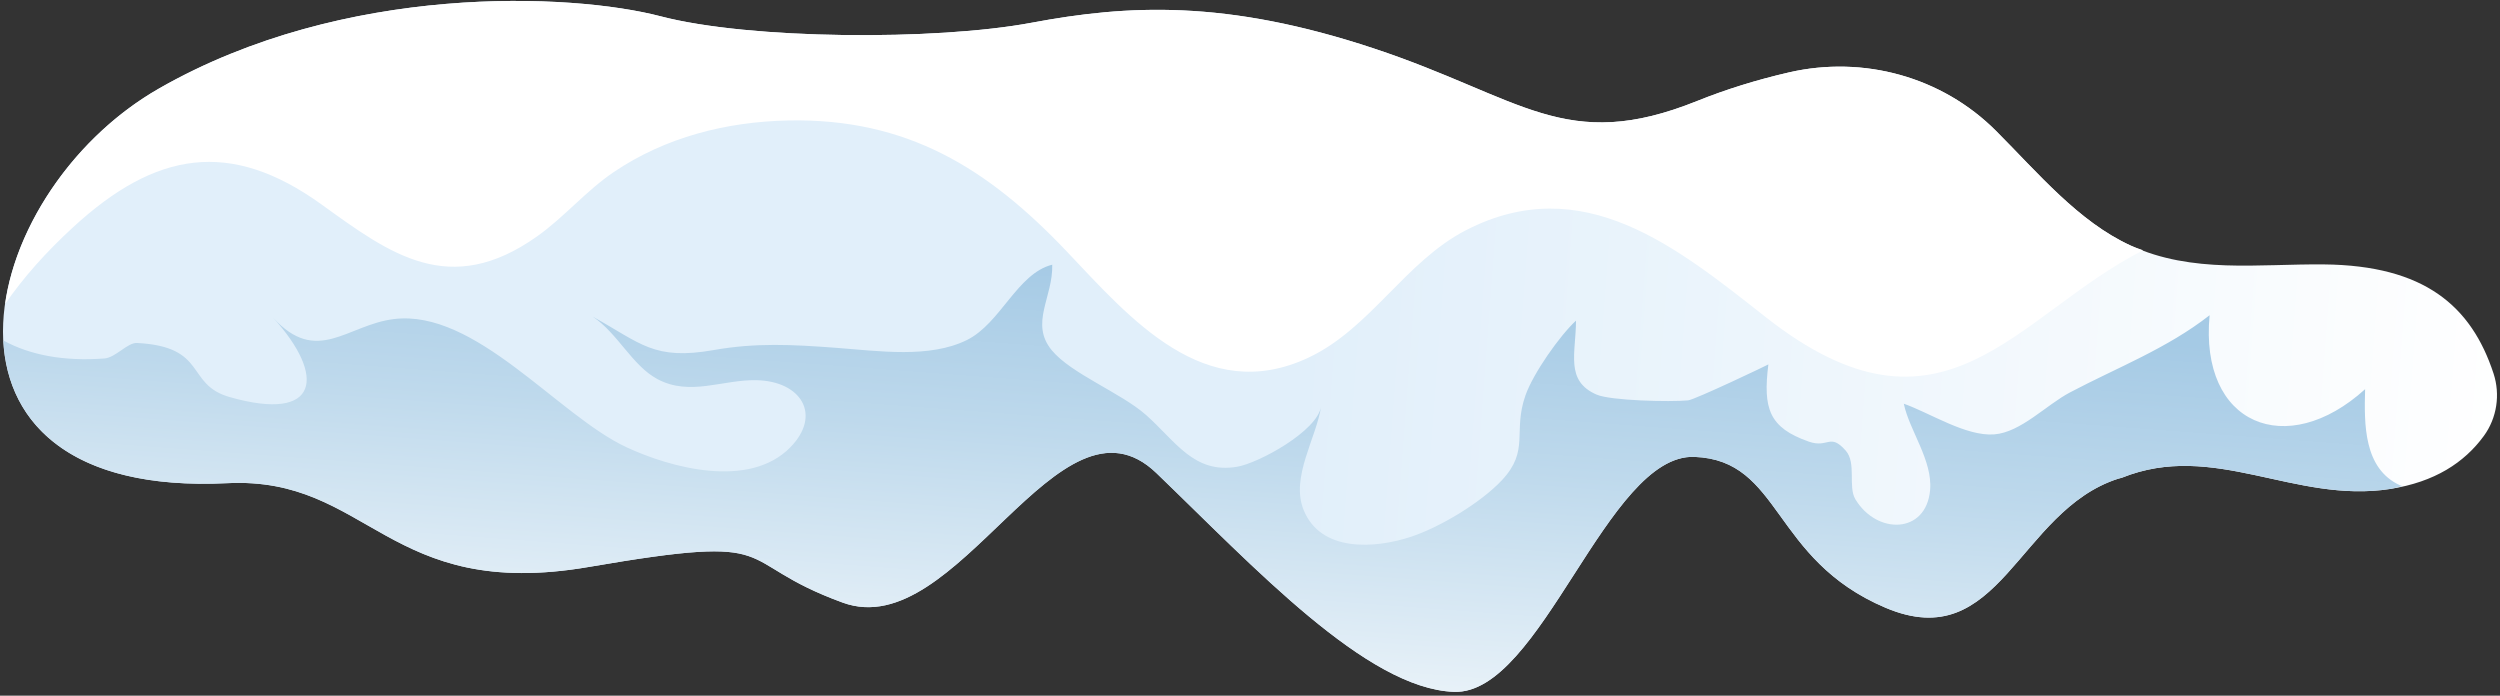 <svg width="575" height="160" viewBox="0 0 575 160" fill="none" xmlns="http://www.w3.org/2000/svg">
<rect x="0" y="0" width="575" height="160" fill="#333333" stroke="none"/>
<path d="M534.499 60.814C519.457 60.666 504.232 62.985 490.041 56.478C478.044 50.976 468.824 39.865 459.077 30.102C446.663 17.665 428.593 12.712 411.466 16.653C403.942 18.384 396.847 20.612 390.414 23.2C359.988 35.466 350.099 22.469 316.004 11.152C281.915 -0.165 259.304 1.097 237.252 5.233C215.2 9.37 172.514 9.124 151.959 3.754C131.398 -1.622 79.171 -4.01 36.576 20.355C-6.019 44.721 -21.758 114.749 52.275 111.127C84.895 109.528 89.049 138.395 135.46 130.391C181.871 122.393 167.401 128.963 193.851 138.606C220.302 148.25 243.519 87.207 265.971 108.802C288.417 130.397 314.267 158.373 334.4 159.121C354.532 159.87 369.574 104.335 389.7 105.077C409.832 105.826 407.342 128.609 433.678 139.777C460.014 150.946 464.076 117.56 487.15 110.105C487.465 110.002 487.71 109.968 488.013 109.882C509.202 101.347 527.7 115.892 549.758 112.458C559.955 110.87 566.788 106.42 571.29 100.256C574.283 96.154 575.1 90.761 573.523 85.934C568.416 70.355 557.579 61.037 534.499 60.814Z" fill="url(#paint0_linear_1111_16930)"/>
<path d="M488.018 109.882C509.207 101.352 527.705 115.897 549.763 112.458C550.768 112.304 551.62 112.012 552.562 111.801C552.379 111.738 552.168 111.693 552.014 111.624C543.622 107.785 543.753 97.565 543.976 89.51C525.952 105.866 505.825 97.73 508.213 72.502C498.398 80.175 486.99 84.511 476.107 90.252C470.628 93.137 464.79 99.444 458.665 99.907C452.153 100.398 443.869 94.965 437.876 92.852C439.122 98.964 444.555 105.911 443.92 112.767C442.984 122.878 431.638 123.01 426.73 114.818C424.999 111.921 427.022 106.488 424.52 103.649C420.863 99.49 420.515 103.14 416.053 101.581C406.827 98.359 405.473 93.948 406.724 83.814C406.712 83.888 389.808 91.937 388.254 92.086C384.249 92.469 370.493 92.183 367.196 90.749C359.93 87.584 362.461 81.226 362.478 73.748C358.724 77.215 352.652 85.842 350.858 90.932C347.881 99.376 351.926 103.557 345.39 110.499C340.575 115.606 331.28 121.227 324.498 123.467C316.175 126.209 303.704 127.066 299.796 117.2C296.831 109.71 302.755 100.804 303.864 93.451C303.007 99.153 289.507 106.505 284.554 107.351C274.579 109.053 270.386 101.449 263.542 95.405C257.795 90.332 246.323 85.945 241.885 80.534C236.812 74.347 242.21 68.372 242.016 60.877C233.961 62.899 230.145 74.359 222.415 78.192C213.817 82.46 202.18 80.74 192.382 80.003C182.214 79.238 173.81 78.809 164.161 80.512C150.359 82.945 147.428 78.963 136.333 72.834C142.075 76.644 145.411 84.094 151.204 87.19C158.705 91.201 166.183 87.281 173.964 87.442C184.253 87.653 189.109 95.411 181.762 102.895C172.307 112.527 154.26 107.614 144.034 102.838C128.29 95.485 109.357 71.057 90.573 73.388C79.816 74.725 72.903 84.145 62.786 73.039C75.046 86.493 73.52 97.245 52.788 91.315C42.608 88.401 47.847 79.74 31.508 78.883C29.326 78.769 26.589 82.266 23.984 82.454C14.569 83.134 6.891 81.66 0.778 78.312C1.755 97.468 16.534 112.887 52.269 111.133C84.889 109.533 89.042 138.4 135.454 130.396C181.865 122.398 167.394 128.968 193.845 138.612C220.296 148.255 243.513 87.213 265.964 108.808C288.41 130.402 314.261 158.378 334.393 159.127C354.525 159.875 369.567 104.34 389.7 105.088C409.832 105.837 407.341 128.62 433.677 139.789C460.014 150.957 464.075 117.571 487.15 110.116C487.464 110.007 487.71 109.973 488.018 109.882Z" fill="url(#paint1_linear_1111_16930)"/>
<path d="M490.041 56.478C478.044 50.976 468.823 39.865 459.077 30.102C446.663 17.665 428.587 12.712 411.466 16.653C403.942 18.384 396.847 20.612 390.414 23.2C359.987 35.466 350.098 22.469 316.004 11.152C281.915 -0.165 259.304 1.097 237.252 5.233C215.2 9.37 172.514 9.124 151.959 3.754C131.398 -1.622 79.171 -4.01 36.576 20.355C17.477 31.279 3.818 51.382 1.184 69.909C5.366 63.836 10.588 57.98 16.849 52.228C35.73 34.889 52.88 31.827 73.989 47.052C89.7 58.386 103.359 68.652 123.526 54.37C129.787 49.937 134.786 43.881 141.184 39.562C153.05 31.547 167.081 27.994 181.311 27.708C208.642 27.159 227.174 38.682 245.358 57.838C259.863 73.12 277.065 93.503 300.979 82.243C315.187 75.553 323.219 60.117 337.21 52.93C364.055 39.139 385.678 56.867 406.147 72.96C447 105.089 463.533 72.485 492.926 57.563C491.972 57.221 491.001 56.918 490.041 56.478Z" fill="white"/>
<defs>
<linearGradient id="paint0_linear_1111_16930" x1="577.001" y1="101.307" x2="1.937" y2="58.114" gradientUnits="userSpaceOnUse">
<stop stop-color="white"/>
<stop offset="0.485" stop-color="#E1EFFA"/>
</linearGradient>
<linearGradient id="paint1_linear_1111_16930" x1="269.984" y1="184.12" x2="279.129" y2="62.358" gradientUnits="userSpaceOnUse">
<stop stop-color="white"/>
<stop offset="0.67" stop-color="#BED9EC"/>
<stop offset="1" stop-color="#A5CAE5"/>
</linearGradient>
</defs>
</svg>
